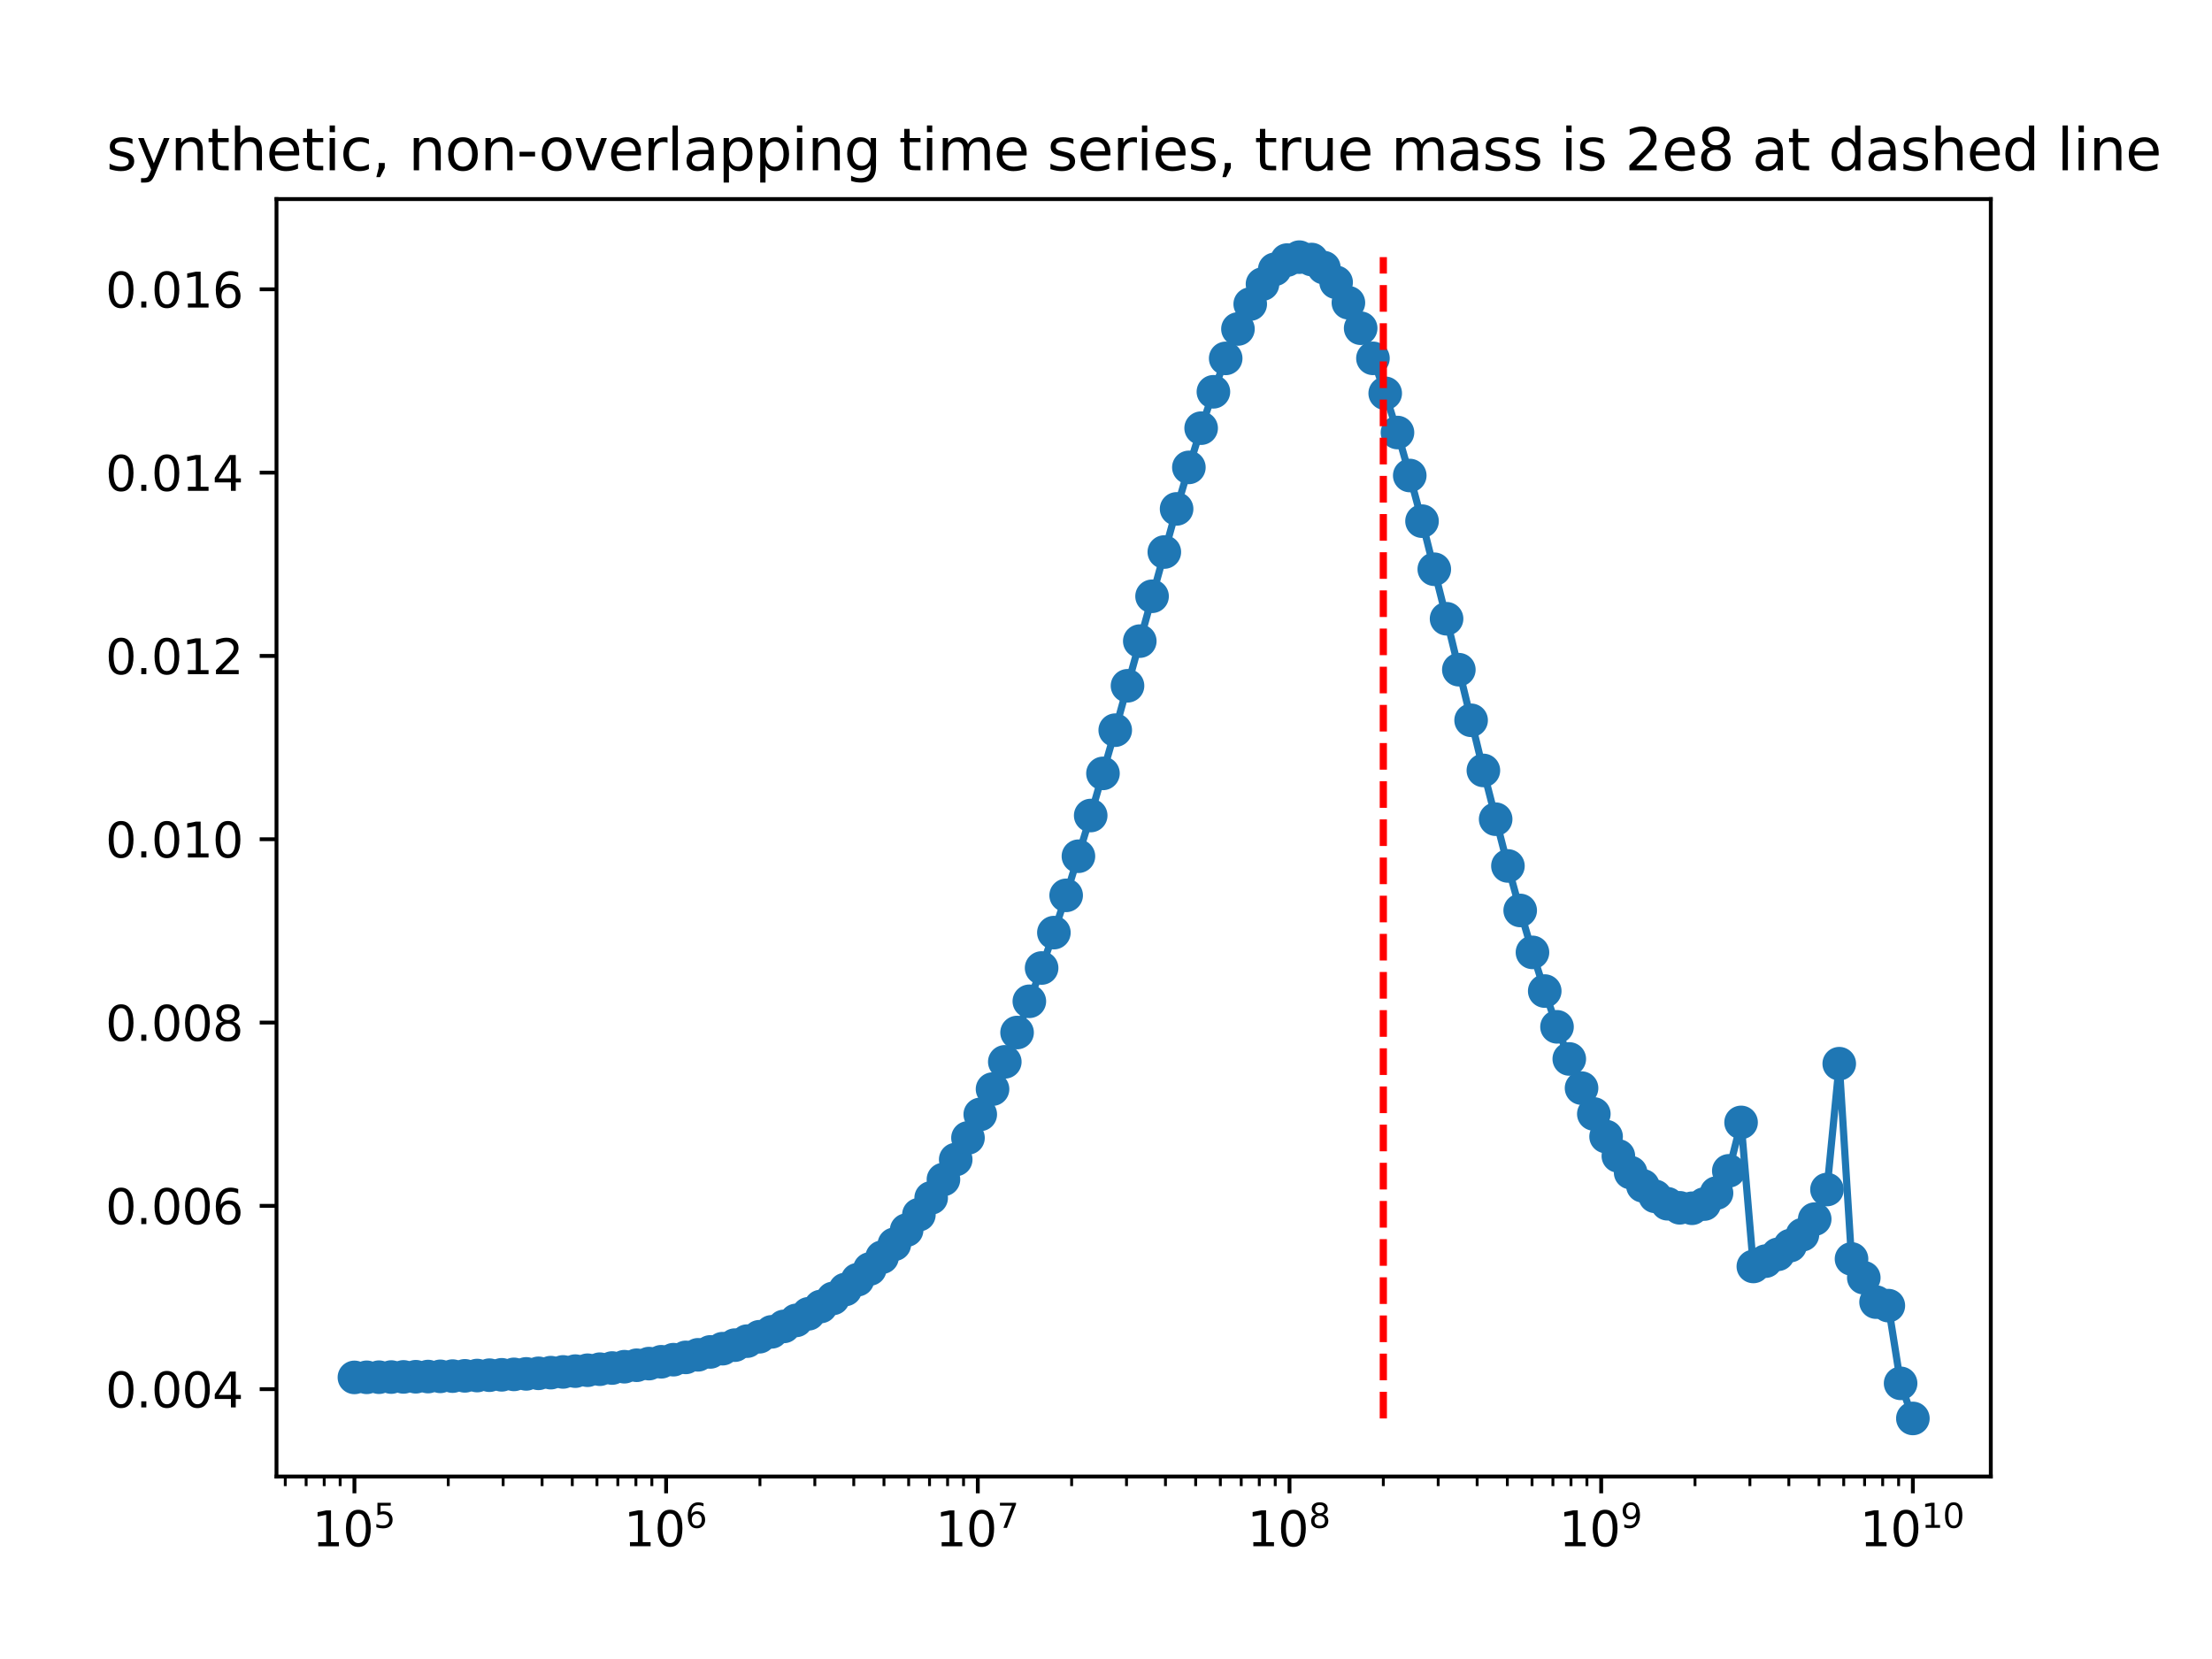 <?xml version="1.0" encoding="utf-8" standalone="no"?>
<!DOCTYPE svg PUBLIC "-//W3C//DTD SVG 1.1//EN"
  "http://www.w3.org/Graphics/SVG/1.1/DTD/svg11.dtd">
<svg xmlns:xlink="http://www.w3.org/1999/xlink" width="460.8pt" height="345.6pt" viewBox="0 0 460.8 345.6" xmlns="http://www.w3.org/2000/svg" version="1.1">
 <defs>
  <style type="text/css">*{stroke-linejoin: round; stroke-linecap: butt}</style>
 </defs>
 <g id="figure_1">
  <g id="patch_1">
   <path d="M 0 345.6 
L 460.8 345.6 
L 460.8 0 
L 0 0 
z
" style="fill: #ffffff"/>
  </g>
  <g id="axes_1">
   <g id="patch_2">
    <path d="M 57.6 307.584 
L 414.72 307.584 
L 414.72 41.472 
L 57.6 41.472 
z
" style="fill: #ffffff"/>
   </g>
   <g id="matplotlib.axis_1">
    <g id="xtick_1">
     <g id="line2d_1">
      <defs>
       <path id="m34101d89f7" d="M 0 0 
L 0 3.5 
" style="stroke: #000000; stroke-width: 0.8"/>
      </defs>
      <g>
       <use xlink:href="#m34101d89f7" x="73.833" y="307.584" style="stroke: #000000; stroke-width: 0.8"/>
      </g>
     </g>
     <g id="text_1">
      <!-- $\mathdefault{10^{5}}$ -->
      <g transform="translate(65.033 322.182)scale(0.1 -0.1)">
       <defs>
        <path id="DejaVuSans-31" d="M 794 531 
L 1825 531 
L 1825 4091 
L 703 3866 
L 703 4441 
L 1819 4666 
L 2450 4666 
L 2450 531 
L 3481 531 
L 3481 0 
L 794 0 
L 794 531 
z
" transform="scale(0.016)"/>
        <path id="DejaVuSans-30" d="M 2034 4250 
Q 1547 4250 1301 3770 
Q 1056 3291 1056 2328 
Q 1056 1369 1301 889 
Q 1547 409 2034 409 
Q 2525 409 2770 889 
Q 3016 1369 3016 2328 
Q 3016 3291 2770 3770 
Q 2525 4250 2034 4250 
z
M 2034 4750 
Q 2819 4750 3233 4129 
Q 3647 3509 3647 2328 
Q 3647 1150 3233 529 
Q 2819 -91 2034 -91 
Q 1250 -91 836 529 
Q 422 1150 422 2328 
Q 422 3509 836 4129 
Q 1250 4750 2034 4750 
z
" transform="scale(0.016)"/>
        <path id="DejaVuSans-35" d="M 691 4666 
L 3169 4666 
L 3169 4134 
L 1269 4134 
L 1269 2991 
Q 1406 3038 1543 3061 
Q 1681 3084 1819 3084 
Q 2600 3084 3056 2656 
Q 3513 2228 3513 1497 
Q 3513 744 3044 326 
Q 2575 -91 1722 -91 
Q 1428 -91 1123 -41 
Q 819 9 494 109 
L 494 744 
Q 775 591 1075 516 
Q 1375 441 1709 441 
Q 2250 441 2565 725 
Q 2881 1009 2881 1497 
Q 2881 1984 2565 2268 
Q 2250 2553 1709 2553 
Q 1456 2553 1204 2497 
Q 953 2441 691 2322 
L 691 4666 
z
" transform="scale(0.016)"/>
       </defs>
       <use xlink:href="#DejaVuSans-31" transform="translate(0 0.684)"/>
       <use xlink:href="#DejaVuSans-30" transform="translate(63.623 0.684)"/>
       <use xlink:href="#DejaVuSans-35" transform="translate(128.203 38.966)scale(0.7)"/>
      </g>
     </g>
    </g>
    <g id="xtick_2">
     <g id="line2d_2">
      <g>
       <use xlink:href="#m34101d89f7" x="138.764" y="307.584" style="stroke: #000000; stroke-width: 0.8"/>
      </g>
     </g>
     <g id="text_2">
      <!-- $\mathdefault{10^{6}}$ -->
      <g transform="translate(129.964 322.182)scale(0.1 -0.1)">
       <defs>
        <path id="DejaVuSans-36" d="M 2113 2584 
Q 1688 2584 1439 2293 
Q 1191 2003 1191 1497 
Q 1191 994 1439 701 
Q 1688 409 2113 409 
Q 2538 409 2786 701 
Q 3034 994 3034 1497 
Q 3034 2003 2786 2293 
Q 2538 2584 2113 2584 
z
M 3366 4563 
L 3366 3988 
Q 3128 4100 2886 4159 
Q 2644 4219 2406 4219 
Q 1781 4219 1451 3797 
Q 1122 3375 1075 2522 
Q 1259 2794 1537 2939 
Q 1816 3084 2150 3084 
Q 2853 3084 3261 2657 
Q 3669 2231 3669 1497 
Q 3669 778 3244 343 
Q 2819 -91 2113 -91 
Q 1303 -91 875 529 
Q 447 1150 447 2328 
Q 447 3434 972 4092 
Q 1497 4750 2381 4750 
Q 2619 4750 2861 4703 
Q 3103 4656 3366 4563 
z
" transform="scale(0.016)"/>
       </defs>
       <use xlink:href="#DejaVuSans-31" transform="translate(0 0.766)"/>
       <use xlink:href="#DejaVuSans-30" transform="translate(63.623 0.766)"/>
       <use xlink:href="#DejaVuSans-36" transform="translate(128.203 39.047)scale(0.7)"/>
      </g>
     </g>
    </g>
    <g id="xtick_3">
     <g id="line2d_3">
      <g>
       <use xlink:href="#m34101d89f7" x="203.695" y="307.584" style="stroke: #000000; stroke-width: 0.8"/>
      </g>
     </g>
     <g id="text_3">
      <!-- $\mathdefault{10^{7}}$ -->
      <g transform="translate(194.895 322.182)scale(0.1 -0.1)">
       <defs>
        <path id="DejaVuSans-37" d="M 525 4666 
L 3525 4666 
L 3525 4397 
L 1831 0 
L 1172 0 
L 2766 4134 
L 525 4134 
L 525 4666 
z
" transform="scale(0.016)"/>
       </defs>
       <use xlink:href="#DejaVuSans-31" transform="translate(0 0.684)"/>
       <use xlink:href="#DejaVuSans-30" transform="translate(63.623 0.684)"/>
       <use xlink:href="#DejaVuSans-37" transform="translate(128.203 38.966)scale(0.7)"/>
      </g>
     </g>
    </g>
    <g id="xtick_4">
     <g id="line2d_4">
      <g>
       <use xlink:href="#m34101d89f7" x="268.625" y="307.584" style="stroke: #000000; stroke-width: 0.8"/>
      </g>
     </g>
     <g id="text_4">
      <!-- $\mathdefault{10^{8}}$ -->
      <g transform="translate(259.825 322.182)scale(0.1 -0.1)">
       <defs>
        <path id="DejaVuSans-38" d="M 2034 2216 
Q 1584 2216 1326 1975 
Q 1069 1734 1069 1313 
Q 1069 891 1326 650 
Q 1584 409 2034 409 
Q 2484 409 2743 651 
Q 3003 894 3003 1313 
Q 3003 1734 2745 1975 
Q 2488 2216 2034 2216 
z
M 1403 2484 
Q 997 2584 770 2862 
Q 544 3141 544 3541 
Q 544 4100 942 4425 
Q 1341 4750 2034 4750 
Q 2731 4750 3128 4425 
Q 3525 4100 3525 3541 
Q 3525 3141 3298 2862 
Q 3072 2584 2669 2484 
Q 3125 2378 3379 2068 
Q 3634 1759 3634 1313 
Q 3634 634 3220 271 
Q 2806 -91 2034 -91 
Q 1263 -91 848 271 
Q 434 634 434 1313 
Q 434 1759 690 2068 
Q 947 2378 1403 2484 
z
M 1172 3481 
Q 1172 3119 1398 2916 
Q 1625 2713 2034 2713 
Q 2441 2713 2670 2916 
Q 2900 3119 2900 3481 
Q 2900 3844 2670 4047 
Q 2441 4250 2034 4250 
Q 1625 4250 1398 4047 
Q 1172 3844 1172 3481 
z
" transform="scale(0.016)"/>
       </defs>
       <use xlink:href="#DejaVuSans-31" transform="translate(0 0.766)"/>
       <use xlink:href="#DejaVuSans-30" transform="translate(63.623 0.766)"/>
       <use xlink:href="#DejaVuSans-38" transform="translate(128.203 39.047)scale(0.7)"/>
      </g>
     </g>
    </g>
    <g id="xtick_5">
     <g id="line2d_5">
      <g>
       <use xlink:href="#m34101d89f7" x="333.556" y="307.584" style="stroke: #000000; stroke-width: 0.8"/>
      </g>
     </g>
     <g id="text_5">
      <!-- $\mathdefault{10^{9}}$ -->
      <g transform="translate(324.756 322.182)scale(0.1 -0.1)">
       <defs>
        <path id="DejaVuSans-39" d="M 703 97 
L 703 672 
Q 941 559 1184 500 
Q 1428 441 1663 441 
Q 2288 441 2617 861 
Q 2947 1281 2994 2138 
Q 2813 1869 2534 1725 
Q 2256 1581 1919 1581 
Q 1219 1581 811 2004 
Q 403 2428 403 3163 
Q 403 3881 828 4315 
Q 1253 4750 1959 4750 
Q 2769 4750 3195 4129 
Q 3622 3509 3622 2328 
Q 3622 1225 3098 567 
Q 2575 -91 1691 -91 
Q 1453 -91 1209 -44 
Q 966 3 703 97 
z
M 1959 2075 
Q 2384 2075 2632 2365 
Q 2881 2656 2881 3163 
Q 2881 3666 2632 3958 
Q 2384 4250 1959 4250 
Q 1534 4250 1286 3958 
Q 1038 3666 1038 3163 
Q 1038 2656 1286 2365 
Q 1534 2075 1959 2075 
z
" transform="scale(0.016)"/>
       </defs>
       <use xlink:href="#DejaVuSans-31" transform="translate(0 0.766)"/>
       <use xlink:href="#DejaVuSans-30" transform="translate(63.623 0.766)"/>
       <use xlink:href="#DejaVuSans-39" transform="translate(128.203 39.047)scale(0.7)"/>
      </g>
     </g>
    </g>
    <g id="xtick_6">
     <g id="line2d_6">
      <g>
       <use xlink:href="#m34101d89f7" x="398.487" y="307.584" style="stroke: #000000; stroke-width: 0.8"/>
      </g>
     </g>
     <g id="text_6">
      <!-- $\mathdefault{10^{10}}$ -->
      <g transform="translate(387.437 322.182)scale(0.1 -0.1)">
       <use xlink:href="#DejaVuSans-31" transform="translate(0 0.766)"/>
       <use xlink:href="#DejaVuSans-30" transform="translate(63.623 0.766)"/>
       <use xlink:href="#DejaVuSans-31" transform="translate(128.203 39.047)scale(0.7)"/>
       <use xlink:href="#DejaVuSans-30" transform="translate(172.739 39.047)scale(0.7)"/>
      </g>
     </g>
    </g>
    <g id="xtick_7">
     <g id="line2d_7">
      <defs>
       <path id="m6c6c42b9b4" d="M 0 0 
L 0 2 
" style="stroke: #000000; stroke-width: 0.6"/>
      </defs>
      <g>
       <use xlink:href="#m6c6c42b9b4" x="59.428" y="307.584" style="stroke: #000000; stroke-width: 0.6"/>
      </g>
     </g>
    </g>
    <g id="xtick_8">
     <g id="line2d_8">
      <g>
       <use xlink:href="#m6c6c42b9b4" x="63.775" y="307.584" style="stroke: #000000; stroke-width: 0.6"/>
      </g>
     </g>
    </g>
    <g id="xtick_9">
     <g id="line2d_9">
      <g>
       <use xlink:href="#m6c6c42b9b4" x="67.54" y="307.584" style="stroke: #000000; stroke-width: 0.6"/>
      </g>
     </g>
    </g>
    <g id="xtick_10">
     <g id="line2d_10">
      <g>
       <use xlink:href="#m6c6c42b9b4" x="70.862" y="307.584" style="stroke: #000000; stroke-width: 0.6"/>
      </g>
     </g>
    </g>
    <g id="xtick_11">
     <g id="line2d_11">
      <g>
       <use xlink:href="#m6c6c42b9b4" x="93.379" y="307.584" style="stroke: #000000; stroke-width: 0.6"/>
      </g>
     </g>
    </g>
    <g id="xtick_12">
     <g id="line2d_12">
      <g>
       <use xlink:href="#m6c6c42b9b4" x="104.813" y="307.584" style="stroke: #000000; stroke-width: 0.6"/>
      </g>
     </g>
    </g>
    <g id="xtick_13">
     <g id="line2d_13">
      <g>
       <use xlink:href="#m6c6c42b9b4" x="112.925" y="307.584" style="stroke: #000000; stroke-width: 0.6"/>
      </g>
     </g>
    </g>
    <g id="xtick_14">
     <g id="line2d_14">
      <g>
       <use xlink:href="#m6c6c42b9b4" x="119.217" y="307.584" style="stroke: #000000; stroke-width: 0.6"/>
      </g>
     </g>
    </g>
    <g id="xtick_15">
     <g id="line2d_15">
      <g>
       <use xlink:href="#m6c6c42b9b4" x="124.359" y="307.584" style="stroke: #000000; stroke-width: 0.6"/>
      </g>
     </g>
    </g>
    <g id="xtick_16">
     <g id="line2d_16">
      <g>
       <use xlink:href="#m6c6c42b9b4" x="128.706" y="307.584" style="stroke: #000000; stroke-width: 0.6"/>
      </g>
     </g>
    </g>
    <g id="xtick_17">
     <g id="line2d_17">
      <g>
       <use xlink:href="#m6c6c42b9b4" x="132.471" y="307.584" style="stroke: #000000; stroke-width: 0.6"/>
      </g>
     </g>
    </g>
    <g id="xtick_18">
     <g id="line2d_18">
      <g>
       <use xlink:href="#m6c6c42b9b4" x="135.793" y="307.584" style="stroke: #000000; stroke-width: 0.6"/>
      </g>
     </g>
    </g>
    <g id="xtick_19">
     <g id="line2d_19">
      <g>
       <use xlink:href="#m6c6c42b9b4" x="158.31" y="307.584" style="stroke: #000000; stroke-width: 0.6"/>
      </g>
     </g>
    </g>
    <g id="xtick_20">
     <g id="line2d_20">
      <g>
       <use xlink:href="#m6c6c42b9b4" x="169.744" y="307.584" style="stroke: #000000; stroke-width: 0.6"/>
      </g>
     </g>
    </g>
    <g id="xtick_21">
     <g id="line2d_21">
      <g>
       <use xlink:href="#m6c6c42b9b4" x="177.856" y="307.584" style="stroke: #000000; stroke-width: 0.6"/>
      </g>
     </g>
    </g>
    <g id="xtick_22">
     <g id="line2d_22">
      <g>
       <use xlink:href="#m6c6c42b9b4" x="184.148" y="307.584" style="stroke: #000000; stroke-width: 0.6"/>
      </g>
     </g>
    </g>
    <g id="xtick_23">
     <g id="line2d_23">
      <g>
       <use xlink:href="#m6c6c42b9b4" x="189.29" y="307.584" style="stroke: #000000; stroke-width: 0.6"/>
      </g>
     </g>
    </g>
    <g id="xtick_24">
     <g id="line2d_24">
      <g>
       <use xlink:href="#m6c6c42b9b4" x="193.637" y="307.584" style="stroke: #000000; stroke-width: 0.6"/>
      </g>
     </g>
    </g>
    <g id="xtick_25">
     <g id="line2d_25">
      <g>
       <use xlink:href="#m6c6c42b9b4" x="197.402" y="307.584" style="stroke: #000000; stroke-width: 0.6"/>
      </g>
     </g>
    </g>
    <g id="xtick_26">
     <g id="line2d_26">
      <g>
       <use xlink:href="#m6c6c42b9b4" x="200.723" y="307.584" style="stroke: #000000; stroke-width: 0.6"/>
      </g>
     </g>
    </g>
    <g id="xtick_27">
     <g id="line2d_27">
      <g>
       <use xlink:href="#m6c6c42b9b4" x="223.241" y="307.584" style="stroke: #000000; stroke-width: 0.6"/>
      </g>
     </g>
    </g>
    <g id="xtick_28">
     <g id="line2d_28">
      <g>
       <use xlink:href="#m6c6c42b9b4" x="234.674" y="307.584" style="stroke: #000000; stroke-width: 0.6"/>
      </g>
     </g>
    </g>
    <g id="xtick_29">
     <g id="line2d_29">
      <g>
       <use xlink:href="#m6c6c42b9b4" x="242.787" y="307.584" style="stroke: #000000; stroke-width: 0.6"/>
      </g>
     </g>
    </g>
    <g id="xtick_30">
     <g id="line2d_30">
      <g>
       <use xlink:href="#m6c6c42b9b4" x="249.079" y="307.584" style="stroke: #000000; stroke-width: 0.6"/>
      </g>
     </g>
    </g>
    <g id="xtick_31">
     <g id="line2d_31">
      <g>
       <use xlink:href="#m6c6c42b9b4" x="254.221" y="307.584" style="stroke: #000000; stroke-width: 0.6"/>
      </g>
     </g>
    </g>
    <g id="xtick_32">
     <g id="line2d_32">
      <g>
       <use xlink:href="#m6c6c42b9b4" x="258.568" y="307.584" style="stroke: #000000; stroke-width: 0.6"/>
      </g>
     </g>
    </g>
    <g id="xtick_33">
     <g id="line2d_33">
      <g>
       <use xlink:href="#m6c6c42b9b4" x="262.333" y="307.584" style="stroke: #000000; stroke-width: 0.6"/>
      </g>
     </g>
    </g>
    <g id="xtick_34">
     <g id="line2d_34">
      <g>
       <use xlink:href="#m6c6c42b9b4" x="265.654" y="307.584" style="stroke: #000000; stroke-width: 0.6"/>
      </g>
     </g>
    </g>
    <g id="xtick_35">
     <g id="line2d_35">
      <g>
       <use xlink:href="#m6c6c42b9b4" x="288.172" y="307.584" style="stroke: #000000; stroke-width: 0.6"/>
      </g>
     </g>
    </g>
    <g id="xtick_36">
     <g id="line2d_36">
      <g>
       <use xlink:href="#m6c6c42b9b4" x="299.605" y="307.584" style="stroke: #000000; stroke-width: 0.6"/>
      </g>
     </g>
    </g>
    <g id="xtick_37">
     <g id="line2d_37">
      <g>
       <use xlink:href="#m6c6c42b9b4" x="307.718" y="307.584" style="stroke: #000000; stroke-width: 0.6"/>
      </g>
     </g>
    </g>
    <g id="xtick_38">
     <g id="line2d_38">
      <g>
       <use xlink:href="#m6c6c42b9b4" x="314.01" y="307.584" style="stroke: #000000; stroke-width: 0.6"/>
      </g>
     </g>
    </g>
    <g id="xtick_39">
     <g id="line2d_39">
      <g>
       <use xlink:href="#m6c6c42b9b4" x="319.152" y="307.584" style="stroke: #000000; stroke-width: 0.6"/>
      </g>
     </g>
    </g>
    <g id="xtick_40">
     <g id="line2d_40">
      <g>
       <use xlink:href="#m6c6c42b9b4" x="323.498" y="307.584" style="stroke: #000000; stroke-width: 0.6"/>
      </g>
     </g>
    </g>
    <g id="xtick_41">
     <g id="line2d_41">
      <g>
       <use xlink:href="#m6c6c42b9b4" x="327.264" y="307.584" style="stroke: #000000; stroke-width: 0.6"/>
      </g>
     </g>
    </g>
    <g id="xtick_42">
     <g id="line2d_42">
      <g>
       <use xlink:href="#m6c6c42b9b4" x="330.585" y="307.584" style="stroke: #000000; stroke-width: 0.6"/>
      </g>
     </g>
    </g>
    <g id="xtick_43">
     <g id="line2d_43">
      <g>
       <use xlink:href="#m6c6c42b9b4" x="353.103" y="307.584" style="stroke: #000000; stroke-width: 0.6"/>
      </g>
     </g>
    </g>
    <g id="xtick_44">
     <g id="line2d_44">
      <g>
       <use xlink:href="#m6c6c42b9b4" x="364.536" y="307.584" style="stroke: #000000; stroke-width: 0.6"/>
      </g>
     </g>
    </g>
    <g id="xtick_45">
     <g id="line2d_45">
      <g>
       <use xlink:href="#m6c6c42b9b4" x="372.649" y="307.584" style="stroke: #000000; stroke-width: 0.6"/>
      </g>
     </g>
    </g>
    <g id="xtick_46">
     <g id="line2d_46">
      <g>
       <use xlink:href="#m6c6c42b9b4" x="378.941" y="307.584" style="stroke: #000000; stroke-width: 0.6"/>
      </g>
     </g>
    </g>
    <g id="xtick_47">
     <g id="line2d_47">
      <g>
       <use xlink:href="#m6c6c42b9b4" x="384.082" y="307.584" style="stroke: #000000; stroke-width: 0.6"/>
      </g>
     </g>
    </g>
    <g id="xtick_48">
     <g id="line2d_48">
      <g>
       <use xlink:href="#m6c6c42b9b4" x="388.429" y="307.584" style="stroke: #000000; stroke-width: 0.6"/>
      </g>
     </g>
    </g>
    <g id="xtick_49">
     <g id="line2d_49">
      <g>
       <use xlink:href="#m6c6c42b9b4" x="392.195" y="307.584" style="stroke: #000000; stroke-width: 0.6"/>
      </g>
     </g>
    </g>
    <g id="xtick_50">
     <g id="line2d_50">
      <g>
       <use xlink:href="#m6c6c42b9b4" x="395.516" y="307.584" style="stroke: #000000; stroke-width: 0.6"/>
      </g>
     </g>
    </g>
   </g>
   <g id="matplotlib.axis_2">
    <g id="ytick_1">
     <g id="line2d_51">
      <defs>
       <path id="m3d192a3e6a" d="M 0 0 
L -3.5 0 
" style="stroke: #000000; stroke-width: 0.8"/>
      </defs>
      <g>
       <use xlink:href="#m3d192a3e6a" x="57.6" y="289.391" style="stroke: #000000; stroke-width: 0.8"/>
      </g>
     </g>
     <g id="text_7">
      <!-- 0.004 -->
      <g transform="translate(21.972 293.19)scale(0.1 -0.1)">
       <defs>
        <path id="DejaVuSans-2e" d="M 684 794 
L 1344 794 
L 1344 0 
L 684 0 
L 684 794 
z
" transform="scale(0.016)"/>
        <path id="DejaVuSans-34" d="M 2419 4116 
L 825 1625 
L 2419 1625 
L 2419 4116 
z
M 2253 4666 
L 3047 4666 
L 3047 1625 
L 3713 1625 
L 3713 1100 
L 3047 1100 
L 3047 0 
L 2419 0 
L 2419 1100 
L 313 1100 
L 313 1709 
L 2253 4666 
z
" transform="scale(0.016)"/>
       </defs>
       <use xlink:href="#DejaVuSans-30"/>
       <use xlink:href="#DejaVuSans-2e" x="63.623"/>
       <use xlink:href="#DejaVuSans-30" x="95.41"/>
       <use xlink:href="#DejaVuSans-30" x="159.033"/>
       <use xlink:href="#DejaVuSans-34" x="222.656"/>
      </g>
     </g>
    </g>
    <g id="ytick_2">
     <g id="line2d_52">
      <g>
       <use xlink:href="#m3d192a3e6a" x="57.6" y="251.203" style="stroke: #000000; stroke-width: 0.8"/>
      </g>
     </g>
     <g id="text_8">
      <!-- 0.006 -->
      <g transform="translate(21.972 255.003)scale(0.1 -0.1)">
       <use xlink:href="#DejaVuSans-30"/>
       <use xlink:href="#DejaVuSans-2e" x="63.623"/>
       <use xlink:href="#DejaVuSans-30" x="95.41"/>
       <use xlink:href="#DejaVuSans-30" x="159.033"/>
       <use xlink:href="#DejaVuSans-36" x="222.656"/>
      </g>
     </g>
    </g>
    <g id="ytick_3">
     <g id="line2d_53">
      <g>
       <use xlink:href="#m3d192a3e6a" x="57.6" y="213.016" style="stroke: #000000; stroke-width: 0.8"/>
      </g>
     </g>
     <g id="text_9">
      <!-- 0.008 -->
      <g transform="translate(21.972 216.815)scale(0.1 -0.1)">
       <use xlink:href="#DejaVuSans-30"/>
       <use xlink:href="#DejaVuSans-2e" x="63.623"/>
       <use xlink:href="#DejaVuSans-30" x="95.41"/>
       <use xlink:href="#DejaVuSans-30" x="159.033"/>
       <use xlink:href="#DejaVuSans-38" x="222.656"/>
      </g>
     </g>
    </g>
    <g id="ytick_4">
     <g id="line2d_54">
      <g>
       <use xlink:href="#m3d192a3e6a" x="57.6" y="174.829" style="stroke: #000000; stroke-width: 0.8"/>
      </g>
     </g>
     <g id="text_10">
      <!-- 0.010 -->
      <g transform="translate(21.972 178.628)scale(0.1 -0.1)">
       <use xlink:href="#DejaVuSans-30"/>
       <use xlink:href="#DejaVuSans-2e" x="63.623"/>
       <use xlink:href="#DejaVuSans-30" x="95.41"/>
       <use xlink:href="#DejaVuSans-31" x="159.033"/>
       <use xlink:href="#DejaVuSans-30" x="222.656"/>
      </g>
     </g>
    </g>
    <g id="ytick_5">
     <g id="line2d_55">
      <g>
       <use xlink:href="#m3d192a3e6a" x="57.6" y="136.642" style="stroke: #000000; stroke-width: 0.8"/>
      </g>
     </g>
     <g id="text_11">
      <!-- 0.012 -->
      <g transform="translate(21.972 140.441)scale(0.1 -0.1)">
       <defs>
        <path id="DejaVuSans-32" d="M 1228 531 
L 3431 531 
L 3431 0 
L 469 0 
L 469 531 
Q 828 903 1448 1529 
Q 2069 2156 2228 2338 
Q 2531 2678 2651 2914 
Q 2772 3150 2772 3378 
Q 2772 3750 2511 3984 
Q 2250 4219 1831 4219 
Q 1534 4219 1204 4116 
Q 875 4013 500 3803 
L 500 4441 
Q 881 4594 1212 4672 
Q 1544 4750 1819 4750 
Q 2544 4750 2975 4387 
Q 3406 4025 3406 3419 
Q 3406 3131 3298 2873 
Q 3191 2616 2906 2266 
Q 2828 2175 2409 1742 
Q 1991 1309 1228 531 
z
" transform="scale(0.016)"/>
       </defs>
       <use xlink:href="#DejaVuSans-30"/>
       <use xlink:href="#DejaVuSans-2e" x="63.623"/>
       <use xlink:href="#DejaVuSans-30" x="95.41"/>
       <use xlink:href="#DejaVuSans-31" x="159.033"/>
       <use xlink:href="#DejaVuSans-32" x="222.656"/>
      </g>
     </g>
    </g>
    <g id="ytick_6">
     <g id="line2d_56">
      <g>
       <use xlink:href="#m3d192a3e6a" x="57.6" y="98.454" style="stroke: #000000; stroke-width: 0.8"/>
      </g>
     </g>
     <g id="text_12">
      <!-- 0.014 -->
      <g transform="translate(21.972 102.254)scale(0.1 -0.1)">
       <use xlink:href="#DejaVuSans-30"/>
       <use xlink:href="#DejaVuSans-2e" x="63.623"/>
       <use xlink:href="#DejaVuSans-30" x="95.41"/>
       <use xlink:href="#DejaVuSans-31" x="159.033"/>
       <use xlink:href="#DejaVuSans-34" x="222.656"/>
      </g>
     </g>
    </g>
    <g id="ytick_7">
     <g id="line2d_57">
      <g>
       <use xlink:href="#m3d192a3e6a" x="57.6" y="60.267" style="stroke: #000000; stroke-width: 0.8"/>
      </g>
     </g>
     <g id="text_13">
      <!-- 0.016 -->
      <g transform="translate(21.972 64.066)scale(0.1 -0.1)">
       <use xlink:href="#DejaVuSans-30"/>
       <use xlink:href="#DejaVuSans-2e" x="63.623"/>
       <use xlink:href="#DejaVuSans-30" x="95.41"/>
       <use xlink:href="#DejaVuSans-31" x="159.033"/>
       <use xlink:href="#DejaVuSans-36" x="222.656"/>
      </g>
     </g>
    </g>
   </g>
   <g id="line2d_58">
    <path d="M 73.833 286.937 
L 91.727 286.718 
L 104.509 286.399 
L 114.734 285.949 
L 122.403 285.445 
L 130.072 284.712 
L 135.185 284.064 
L 140.297 283.247 
L 145.41 282.233 
L 150.523 280.957 
L 155.635 279.384 
L 160.748 277.448 
L 165.861 275.062 
L 168.417 273.689 
L 170.973 272.166 
L 173.53 270.482 
L 176.086 268.625 
L 178.642 266.592 
L 181.199 264.355 
L 183.755 261.896 
L 186.311 259.206 
L 188.868 256.252 
L 191.424 253.042 
L 193.98 249.539 
L 196.537 245.707 
L 199.093 241.552 
L 201.649 237.044 
L 204.206 232.148 
L 206.762 226.884 
L 209.318 221.203 
L 211.875 215.096 
L 214.431 208.588 
L 216.987 201.652 
L 219.544 194.281 
L 222.1 186.519 
L 227.213 169.888 
L 232.325 152.108 
L 245.107 106.014 
L 247.664 97.368 
L 250.22 89.194 
L 252.776 81.619 
L 255.333 74.658 
L 257.889 68.535 
L 260.445 63.345 
L 263.002 59.181 
L 265.558 56.101 
L 268.114 54.181 
L 270.671 53.568 
L 273.227 54.065 
L 275.783 55.755 
L 278.34 58.811 
L 280.896 63.064 
L 283.452 68.377 
L 286.009 74.649 
L 288.565 81.933 
L 291.121 90.104 
L 293.678 99.058 
L 296.234 108.568 
L 301.347 128.9 
L 309.016 160.496 
L 314.128 180.396 
L 316.685 189.664 
L 319.241 198.399 
L 321.797 206.456 
L 324.354 213.909 
L 326.91 220.6 
L 329.466 226.675 
L 332.023 232.057 
L 334.579 236.772 
L 337.135 240.808 
L 339.692 244.274 
L 342.248 247.033 
L 344.804 249.224 
L 347.361 250.764 
L 349.917 251.608 
L 352.473 251.705 
L 355.03 250.827 
L 357.586 248.531 
L 360.142 243.908 
L 362.699 233.82 
L 365.255 263.826 
L 367.811 262.718 
L 370.368 261.3 
L 372.924 259.483 
L 375.48 257.209 
L 378.037 253.964 
L 380.593 247.8 
L 383.149 221.587 
L 385.706 262.259 
L 388.262 266.173 
L 390.818 271.256 
L 393.375 271.988 
L 395.931 288.175 
L 398.487 295.488 
L 398.487 295.488 
" clip-path="url(#p6605d9818f)" style="fill: none; stroke: #1f77b4; stroke-width: 1.5; stroke-linecap: square"/>
    <defs>
     <path id="mbfb29c3b5c" d="M 0 3 
C 0.796 3 1.559 2.684 2.121 2.121 
C 2.684 1.559 3 0.796 3 0 
C 3 -0.796 2.684 -1.559 2.121 -2.121 
C 1.559 -2.684 0.796 -3 0 -3 
C -0.796 -3 -1.559 -2.684 -2.121 -2.121 
C -2.684 -1.559 -3 -0.796 -3 0 
C -3 0.796 -2.684 1.559 -2.121 2.121 
C -1.559 2.684 -0.796 3 0 3 
z
" style="stroke: #1f77b4"/>
    </defs>
    <g clip-path="url(#p6605d9818f)">
     <use xlink:href="#mbfb29c3b5c" x="73.833" y="286.937" style="fill: #1f77b4; stroke: #1f77b4"/>
     <use xlink:href="#mbfb29c3b5c" x="76.389" y="286.918" style="fill: #1f77b4; stroke: #1f77b4"/>
     <use xlink:href="#mbfb29c3b5c" x="78.945" y="286.895" style="fill: #1f77b4; stroke: #1f77b4"/>
     <use xlink:href="#mbfb29c3b5c" x="81.502" y="286.865" style="fill: #1f77b4; stroke: #1f77b4"/>
     <use xlink:href="#mbfb29c3b5c" x="84.058" y="286.835" style="fill: #1f77b4; stroke: #1f77b4"/>
     <use xlink:href="#mbfb29c3b5c" x="86.614" y="286.801" style="fill: #1f77b4; stroke: #1f77b4"/>
     <use xlink:href="#mbfb29c3b5c" x="89.171" y="286.762" style="fill: #1f77b4; stroke: #1f77b4"/>
     <use xlink:href="#mbfb29c3b5c" x="91.727" y="286.718" style="fill: #1f77b4; stroke: #1f77b4"/>
     <use xlink:href="#mbfb29c3b5c" x="94.283" y="286.67" style="fill: #1f77b4; stroke: #1f77b4"/>
     <use xlink:href="#mbfb29c3b5c" x="96.84" y="286.614" style="fill: #1f77b4; stroke: #1f77b4"/>
     <use xlink:href="#mbfb29c3b5c" x="99.396" y="286.551" style="fill: #1f77b4; stroke: #1f77b4"/>
     <use xlink:href="#mbfb29c3b5c" x="101.952" y="286.479" style="fill: #1f77b4; stroke: #1f77b4"/>
     <use xlink:href="#mbfb29c3b5c" x="104.509" y="286.399" style="fill: #1f77b4; stroke: #1f77b4"/>
     <use xlink:href="#mbfb29c3b5c" x="107.065" y="286.31" style="fill: #1f77b4; stroke: #1f77b4"/>
     <use xlink:href="#mbfb29c3b5c" x="109.621" y="286.207" style="fill: #1f77b4; stroke: #1f77b4"/>
     <use xlink:href="#mbfb29c3b5c" x="112.178" y="286.089" style="fill: #1f77b4; stroke: #1f77b4"/>
     <use xlink:href="#mbfb29c3b5c" x="114.734" y="285.949" style="fill: #1f77b4; stroke: #1f77b4"/>
     <use xlink:href="#mbfb29c3b5c" x="117.29" y="285.799" style="fill: #1f77b4; stroke: #1f77b4"/>
     <use xlink:href="#mbfb29c3b5c" x="119.847" y="285.632" style="fill: #1f77b4; stroke: #1f77b4"/>
     <use xlink:href="#mbfb29c3b5c" x="122.403" y="285.445" style="fill: #1f77b4; stroke: #1f77b4"/>
     <use xlink:href="#mbfb29c3b5c" x="124.959" y="285.23" style="fill: #1f77b4; stroke: #1f77b4"/>
     <use xlink:href="#mbfb29c3b5c" x="127.516" y="284.986" style="fill: #1f77b4; stroke: #1f77b4"/>
     <use xlink:href="#mbfb29c3b5c" x="130.072" y="284.712" style="fill: #1f77b4; stroke: #1f77b4"/>
     <use xlink:href="#mbfb29c3b5c" x="132.628" y="284.407" style="fill: #1f77b4; stroke: #1f77b4"/>
     <use xlink:href="#mbfb29c3b5c" x="135.185" y="284.064" style="fill: #1f77b4; stroke: #1f77b4"/>
     <use xlink:href="#mbfb29c3b5c" x="137.741" y="283.683" style="fill: #1f77b4; stroke: #1f77b4"/>
     <use xlink:href="#mbfb29c3b5c" x="140.297" y="283.247" style="fill: #1f77b4; stroke: #1f77b4"/>
     <use xlink:href="#mbfb29c3b5c" x="142.854" y="282.77" style="fill: #1f77b4; stroke: #1f77b4"/>
     <use xlink:href="#mbfb29c3b5c" x="145.41" y="282.233" style="fill: #1f77b4; stroke: #1f77b4"/>
     <use xlink:href="#mbfb29c3b5c" x="147.966" y="281.63" style="fill: #1f77b4; stroke: #1f77b4"/>
     <use xlink:href="#mbfb29c3b5c" x="150.523" y="280.957" style="fill: #1f77b4; stroke: #1f77b4"/>
     <use xlink:href="#mbfb29c3b5c" x="153.079" y="280.218" style="fill: #1f77b4; stroke: #1f77b4"/>
     <use xlink:href="#mbfb29c3b5c" x="155.635" y="279.384" style="fill: #1f77b4; stroke: #1f77b4"/>
     <use xlink:href="#mbfb29c3b5c" x="158.192" y="278.47" style="fill: #1f77b4; stroke: #1f77b4"/>
     <use xlink:href="#mbfb29c3b5c" x="160.748" y="277.448" style="fill: #1f77b4; stroke: #1f77b4"/>
     <use xlink:href="#mbfb29c3b5c" x="163.304" y="276.315" style="fill: #1f77b4; stroke: #1f77b4"/>
     <use xlink:href="#mbfb29c3b5c" x="165.861" y="275.062" style="fill: #1f77b4; stroke: #1f77b4"/>
     <use xlink:href="#mbfb29c3b5c" x="168.417" y="273.689" style="fill: #1f77b4; stroke: #1f77b4"/>
     <use xlink:href="#mbfb29c3b5c" x="170.973" y="272.166" style="fill: #1f77b4; stroke: #1f77b4"/>
     <use xlink:href="#mbfb29c3b5c" x="173.53" y="270.482" style="fill: #1f77b4; stroke: #1f77b4"/>
     <use xlink:href="#mbfb29c3b5c" x="176.086" y="268.625" style="fill: #1f77b4; stroke: #1f77b4"/>
     <use xlink:href="#mbfb29c3b5c" x="178.642" y="266.592" style="fill: #1f77b4; stroke: #1f77b4"/>
     <use xlink:href="#mbfb29c3b5c" x="181.199" y="264.355" style="fill: #1f77b4; stroke: #1f77b4"/>
     <use xlink:href="#mbfb29c3b5c" x="183.755" y="261.896" style="fill: #1f77b4; stroke: #1f77b4"/>
     <use xlink:href="#mbfb29c3b5c" x="186.311" y="259.206" style="fill: #1f77b4; stroke: #1f77b4"/>
     <use xlink:href="#mbfb29c3b5c" x="188.868" y="256.252" style="fill: #1f77b4; stroke: #1f77b4"/>
     <use xlink:href="#mbfb29c3b5c" x="191.424" y="253.042" style="fill: #1f77b4; stroke: #1f77b4"/>
     <use xlink:href="#mbfb29c3b5c" x="193.98" y="249.539" style="fill: #1f77b4; stroke: #1f77b4"/>
     <use xlink:href="#mbfb29c3b5c" x="196.537" y="245.707" style="fill: #1f77b4; stroke: #1f77b4"/>
     <use xlink:href="#mbfb29c3b5c" x="199.093" y="241.552" style="fill: #1f77b4; stroke: #1f77b4"/>
     <use xlink:href="#mbfb29c3b5c" x="201.649" y="237.044" style="fill: #1f77b4; stroke: #1f77b4"/>
     <use xlink:href="#mbfb29c3b5c" x="204.206" y="232.148" style="fill: #1f77b4; stroke: #1f77b4"/>
     <use xlink:href="#mbfb29c3b5c" x="206.762" y="226.884" style="fill: #1f77b4; stroke: #1f77b4"/>
     <use xlink:href="#mbfb29c3b5c" x="209.318" y="221.203" style="fill: #1f77b4; stroke: #1f77b4"/>
     <use xlink:href="#mbfb29c3b5c" x="211.875" y="215.096" style="fill: #1f77b4; stroke: #1f77b4"/>
     <use xlink:href="#mbfb29c3b5c" x="214.431" y="208.588" style="fill: #1f77b4; stroke: #1f77b4"/>
     <use xlink:href="#mbfb29c3b5c" x="216.987" y="201.652" style="fill: #1f77b4; stroke: #1f77b4"/>
     <use xlink:href="#mbfb29c3b5c" x="219.544" y="194.281" style="fill: #1f77b4; stroke: #1f77b4"/>
     <use xlink:href="#mbfb29c3b5c" x="222.1" y="186.519" style="fill: #1f77b4; stroke: #1f77b4"/>
     <use xlink:href="#mbfb29c3b5c" x="224.656" y="178.371" style="fill: #1f77b4; stroke: #1f77b4"/>
     <use xlink:href="#mbfb29c3b5c" x="227.213" y="169.888" style="fill: #1f77b4; stroke: #1f77b4"/>
     <use xlink:href="#mbfb29c3b5c" x="229.769" y="161.111" style="fill: #1f77b4; stroke: #1f77b4"/>
     <use xlink:href="#mbfb29c3b5c" x="232.325" y="152.108" style="fill: #1f77b4; stroke: #1f77b4"/>
     <use xlink:href="#mbfb29c3b5c" x="234.882" y="142.862" style="fill: #1f77b4; stroke: #1f77b4"/>
     <use xlink:href="#mbfb29c3b5c" x="237.438" y="133.558" style="fill: #1f77b4; stroke: #1f77b4"/>
     <use xlink:href="#mbfb29c3b5c" x="239.995" y="124.218" style="fill: #1f77b4; stroke: #1f77b4"/>
     <use xlink:href="#mbfb29c3b5c" x="242.551" y="114.997" style="fill: #1f77b4; stroke: #1f77b4"/>
     <use xlink:href="#mbfb29c3b5c" x="245.107" y="106.014" style="fill: #1f77b4; stroke: #1f77b4"/>
     <use xlink:href="#mbfb29c3b5c" x="247.664" y="97.368" style="fill: #1f77b4; stroke: #1f77b4"/>
     <use xlink:href="#mbfb29c3b5c" x="250.22" y="89.194" style="fill: #1f77b4; stroke: #1f77b4"/>
     <use xlink:href="#mbfb29c3b5c" x="252.776" y="81.619" style="fill: #1f77b4; stroke: #1f77b4"/>
     <use xlink:href="#mbfb29c3b5c" x="255.333" y="74.658" style="fill: #1f77b4; stroke: #1f77b4"/>
     <use xlink:href="#mbfb29c3b5c" x="257.889" y="68.535" style="fill: #1f77b4; stroke: #1f77b4"/>
     <use xlink:href="#mbfb29c3b5c" x="260.445" y="63.345" style="fill: #1f77b4; stroke: #1f77b4"/>
     <use xlink:href="#mbfb29c3b5c" x="263.002" y="59.181" style="fill: #1f77b4; stroke: #1f77b4"/>
     <use xlink:href="#mbfb29c3b5c" x="265.558" y="56.101" style="fill: #1f77b4; stroke: #1f77b4"/>
     <use xlink:href="#mbfb29c3b5c" x="268.114" y="54.181" style="fill: #1f77b4; stroke: #1f77b4"/>
     <use xlink:href="#mbfb29c3b5c" x="270.671" y="53.568" style="fill: #1f77b4; stroke: #1f77b4"/>
     <use xlink:href="#mbfb29c3b5c" x="273.227" y="54.065" style="fill: #1f77b4; stroke: #1f77b4"/>
     <use xlink:href="#mbfb29c3b5c" x="275.783" y="55.755" style="fill: #1f77b4; stroke: #1f77b4"/>
     <use xlink:href="#mbfb29c3b5c" x="278.34" y="58.811" style="fill: #1f77b4; stroke: #1f77b4"/>
     <use xlink:href="#mbfb29c3b5c" x="280.896" y="63.064" style="fill: #1f77b4; stroke: #1f77b4"/>
     <use xlink:href="#mbfb29c3b5c" x="283.452" y="68.377" style="fill: #1f77b4; stroke: #1f77b4"/>
     <use xlink:href="#mbfb29c3b5c" x="286.009" y="74.649" style="fill: #1f77b4; stroke: #1f77b4"/>
     <use xlink:href="#mbfb29c3b5c" x="288.565" y="81.933" style="fill: #1f77b4; stroke: #1f77b4"/>
     <use xlink:href="#mbfb29c3b5c" x="291.121" y="90.104" style="fill: #1f77b4; stroke: #1f77b4"/>
     <use xlink:href="#mbfb29c3b5c" x="293.678" y="99.058" style="fill: #1f77b4; stroke: #1f77b4"/>
     <use xlink:href="#mbfb29c3b5c" x="296.234" y="108.568" style="fill: #1f77b4; stroke: #1f77b4"/>
     <use xlink:href="#mbfb29c3b5c" x="298.79" y="118.584" style="fill: #1f77b4; stroke: #1f77b4"/>
     <use xlink:href="#mbfb29c3b5c" x="301.347" y="128.9" style="fill: #1f77b4; stroke: #1f77b4"/>
     <use xlink:href="#mbfb29c3b5c" x="303.903" y="139.51" style="fill: #1f77b4; stroke: #1f77b4"/>
     <use xlink:href="#mbfb29c3b5c" x="306.459" y="150.051" style="fill: #1f77b4; stroke: #1f77b4"/>
     <use xlink:href="#mbfb29c3b5c" x="309.016" y="160.496" style="fill: #1f77b4; stroke: #1f77b4"/>
     <use xlink:href="#mbfb29c3b5c" x="311.572" y="170.655" style="fill: #1f77b4; stroke: #1f77b4"/>
     <use xlink:href="#mbfb29c3b5c" x="314.128" y="180.396" style="fill: #1f77b4; stroke: #1f77b4"/>
     <use xlink:href="#mbfb29c3b5c" x="316.685" y="189.664" style="fill: #1f77b4; stroke: #1f77b4"/>
     <use xlink:href="#mbfb29c3b5c" x="319.241" y="198.399" style="fill: #1f77b4; stroke: #1f77b4"/>
     <use xlink:href="#mbfb29c3b5c" x="321.797" y="206.456" style="fill: #1f77b4; stroke: #1f77b4"/>
     <use xlink:href="#mbfb29c3b5c" x="324.354" y="213.909" style="fill: #1f77b4; stroke: #1f77b4"/>
     <use xlink:href="#mbfb29c3b5c" x="326.91" y="220.6" style="fill: #1f77b4; stroke: #1f77b4"/>
     <use xlink:href="#mbfb29c3b5c" x="329.466" y="226.675" style="fill: #1f77b4; stroke: #1f77b4"/>
     <use xlink:href="#mbfb29c3b5c" x="332.023" y="232.057" style="fill: #1f77b4; stroke: #1f77b4"/>
     <use xlink:href="#mbfb29c3b5c" x="334.579" y="236.772" style="fill: #1f77b4; stroke: #1f77b4"/>
     <use xlink:href="#mbfb29c3b5c" x="337.135" y="240.808" style="fill: #1f77b4; stroke: #1f77b4"/>
     <use xlink:href="#mbfb29c3b5c" x="339.692" y="244.274" style="fill: #1f77b4; stroke: #1f77b4"/>
     <use xlink:href="#mbfb29c3b5c" x="342.248" y="247.033" style="fill: #1f77b4; stroke: #1f77b4"/>
     <use xlink:href="#mbfb29c3b5c" x="344.804" y="249.224" style="fill: #1f77b4; stroke: #1f77b4"/>
     <use xlink:href="#mbfb29c3b5c" x="347.361" y="250.764" style="fill: #1f77b4; stroke: #1f77b4"/>
     <use xlink:href="#mbfb29c3b5c" x="349.917" y="251.608" style="fill: #1f77b4; stroke: #1f77b4"/>
     <use xlink:href="#mbfb29c3b5c" x="352.473" y="251.705" style="fill: #1f77b4; stroke: #1f77b4"/>
     <use xlink:href="#mbfb29c3b5c" x="355.03" y="250.827" style="fill: #1f77b4; stroke: #1f77b4"/>
     <use xlink:href="#mbfb29c3b5c" x="357.586" y="248.531" style="fill: #1f77b4; stroke: #1f77b4"/>
     <use xlink:href="#mbfb29c3b5c" x="360.142" y="243.908" style="fill: #1f77b4; stroke: #1f77b4"/>
     <use xlink:href="#mbfb29c3b5c" x="362.699" y="233.82" style="fill: #1f77b4; stroke: #1f77b4"/>
     <use xlink:href="#mbfb29c3b5c" x="365.255" y="263.826" style="fill: #1f77b4; stroke: #1f77b4"/>
     <use xlink:href="#mbfb29c3b5c" x="367.811" y="262.718" style="fill: #1f77b4; stroke: #1f77b4"/>
     <use xlink:href="#mbfb29c3b5c" x="370.368" y="261.3" style="fill: #1f77b4; stroke: #1f77b4"/>
     <use xlink:href="#mbfb29c3b5c" x="372.924" y="259.483" style="fill: #1f77b4; stroke: #1f77b4"/>
     <use xlink:href="#mbfb29c3b5c" x="375.48" y="257.209" style="fill: #1f77b4; stroke: #1f77b4"/>
     <use xlink:href="#mbfb29c3b5c" x="378.037" y="253.964" style="fill: #1f77b4; stroke: #1f77b4"/>
     <use xlink:href="#mbfb29c3b5c" x="380.593" y="247.8" style="fill: #1f77b4; stroke: #1f77b4"/>
     <use xlink:href="#mbfb29c3b5c" x="383.149" y="221.587" style="fill: #1f77b4; stroke: #1f77b4"/>
     <use xlink:href="#mbfb29c3b5c" x="385.706" y="262.259" style="fill: #1f77b4; stroke: #1f77b4"/>
     <use xlink:href="#mbfb29c3b5c" x="388.262" y="266.173" style="fill: #1f77b4; stroke: #1f77b4"/>
     <use xlink:href="#mbfb29c3b5c" x="390.818" y="271.256" style="fill: #1f77b4; stroke: #1f77b4"/>
     <use xlink:href="#mbfb29c3b5c" x="393.375" y="271.988" style="fill: #1f77b4; stroke: #1f77b4"/>
     <use xlink:href="#mbfb29c3b5c" x="395.931" y="288.175" style="fill: #1f77b4; stroke: #1f77b4"/>
     <use xlink:href="#mbfb29c3b5c" x="398.487" y="295.488" style="fill: #1f77b4; stroke: #1f77b4"/>
    </g>
   </g>
   <g id="line2d_59">
    <path d="M 288.172 295.488 
L 288.172 235.008 
L 288.172 174.528 
L 288.172 114.048 
L 288.172 53.568 
" clip-path="url(#p6605d9818f)" style="fill: none; stroke-dasharray: 5.55,2.4; stroke-dashoffset: 0; stroke: #ff0000; stroke-width: 1.5"/>
   </g>
   <g id="patch_3">
    <path d="M 57.6 307.584 
L 57.6 41.472 
" style="fill: none; stroke: #000000; stroke-width: 0.8; stroke-linejoin: miter; stroke-linecap: square"/>
   </g>
   <g id="patch_4">
    <path d="M 414.72 307.584 
L 414.72 41.472 
" style="fill: none; stroke: #000000; stroke-width: 0.8; stroke-linejoin: miter; stroke-linecap: square"/>
   </g>
   <g id="patch_5">
    <path d="M 57.6 307.584 
L 414.72 307.584 
" style="fill: none; stroke: #000000; stroke-width: 0.8; stroke-linejoin: miter; stroke-linecap: square"/>
   </g>
   <g id="patch_6">
    <path d="M 57.6 41.472 
L 414.72 41.472 
" style="fill: none; stroke: #000000; stroke-width: 0.8; stroke-linejoin: miter; stroke-linecap: square"/>
   </g>
   <g id="text_14">
    <!-- synthetic, non-overlapping time series, true mass is 2e8 at dashed line -->
    <g transform="translate(22.158 35.472)scale(0.12 -0.12)">
     <defs>
      <path id="DejaVuSans-73" d="M 2834 3397 
L 2834 2853 
Q 2591 2978 2328 3040 
Q 2066 3103 1784 3103 
Q 1356 3103 1142 2972 
Q 928 2841 928 2578 
Q 928 2378 1081 2264 
Q 1234 2150 1697 2047 
L 1894 2003 
Q 2506 1872 2764 1633 
Q 3022 1394 3022 966 
Q 3022 478 2636 193 
Q 2250 -91 1575 -91 
Q 1294 -91 989 -36 
Q 684 19 347 128 
L 347 722 
Q 666 556 975 473 
Q 1284 391 1588 391 
Q 1994 391 2212 530 
Q 2431 669 2431 922 
Q 2431 1156 2273 1281 
Q 2116 1406 1581 1522 
L 1381 1569 
Q 847 1681 609 1914 
Q 372 2147 372 2553 
Q 372 3047 722 3315 
Q 1072 3584 1716 3584 
Q 2034 3584 2315 3537 
Q 2597 3491 2834 3397 
z
" transform="scale(0.016)"/>
      <path id="DejaVuSans-79" d="M 2059 -325 
Q 1816 -950 1584 -1140 
Q 1353 -1331 966 -1331 
L 506 -1331 
L 506 -850 
L 844 -850 
Q 1081 -850 1212 -737 
Q 1344 -625 1503 -206 
L 1606 56 
L 191 3500 
L 800 3500 
L 1894 763 
L 2988 3500 
L 3597 3500 
L 2059 -325 
z
" transform="scale(0.016)"/>
      <path id="DejaVuSans-6e" d="M 3513 2113 
L 3513 0 
L 2938 0 
L 2938 2094 
Q 2938 2591 2744 2837 
Q 2550 3084 2163 3084 
Q 1697 3084 1428 2787 
Q 1159 2491 1159 1978 
L 1159 0 
L 581 0 
L 581 3500 
L 1159 3500 
L 1159 2956 
Q 1366 3272 1645 3428 
Q 1925 3584 2291 3584 
Q 2894 3584 3203 3211 
Q 3513 2838 3513 2113 
z
" transform="scale(0.016)"/>
      <path id="DejaVuSans-74" d="M 1172 4494 
L 1172 3500 
L 2356 3500 
L 2356 3053 
L 1172 3053 
L 1172 1153 
Q 1172 725 1289 603 
Q 1406 481 1766 481 
L 2356 481 
L 2356 0 
L 1766 0 
Q 1100 0 847 248 
Q 594 497 594 1153 
L 594 3053 
L 172 3053 
L 172 3500 
L 594 3500 
L 594 4494 
L 1172 4494 
z
" transform="scale(0.016)"/>
      <path id="DejaVuSans-68" d="M 3513 2113 
L 3513 0 
L 2938 0 
L 2938 2094 
Q 2938 2591 2744 2837 
Q 2550 3084 2163 3084 
Q 1697 3084 1428 2787 
Q 1159 2491 1159 1978 
L 1159 0 
L 581 0 
L 581 4863 
L 1159 4863 
L 1159 2956 
Q 1366 3272 1645 3428 
Q 1925 3584 2291 3584 
Q 2894 3584 3203 3211 
Q 3513 2838 3513 2113 
z
" transform="scale(0.016)"/>
      <path id="DejaVuSans-65" d="M 3597 1894 
L 3597 1613 
L 953 1613 
Q 991 1019 1311 708 
Q 1631 397 2203 397 
Q 2534 397 2845 478 
Q 3156 559 3463 722 
L 3463 178 
Q 3153 47 2828 -22 
Q 2503 -91 2169 -91 
Q 1331 -91 842 396 
Q 353 884 353 1716 
Q 353 2575 817 3079 
Q 1281 3584 2069 3584 
Q 2775 3584 3186 3129 
Q 3597 2675 3597 1894 
z
M 3022 2063 
Q 3016 2534 2758 2815 
Q 2500 3097 2075 3097 
Q 1594 3097 1305 2825 
Q 1016 2553 972 2059 
L 3022 2063 
z
" transform="scale(0.016)"/>
      <path id="DejaVuSans-69" d="M 603 3500 
L 1178 3500 
L 1178 0 
L 603 0 
L 603 3500 
z
M 603 4863 
L 1178 4863 
L 1178 4134 
L 603 4134 
L 603 4863 
z
" transform="scale(0.016)"/>
      <path id="DejaVuSans-63" d="M 3122 3366 
L 3122 2828 
Q 2878 2963 2633 3030 
Q 2388 3097 2138 3097 
Q 1578 3097 1268 2742 
Q 959 2388 959 1747 
Q 959 1106 1268 751 
Q 1578 397 2138 397 
Q 2388 397 2633 464 
Q 2878 531 3122 666 
L 3122 134 
Q 2881 22 2623 -34 
Q 2366 -91 2075 -91 
Q 1284 -91 818 406 
Q 353 903 353 1747 
Q 353 2603 823 3093 
Q 1294 3584 2113 3584 
Q 2378 3584 2631 3529 
Q 2884 3475 3122 3366 
z
" transform="scale(0.016)"/>
      <path id="DejaVuSans-2c" d="M 750 794 
L 1409 794 
L 1409 256 
L 897 -744 
L 494 -744 
L 750 256 
L 750 794 
z
" transform="scale(0.016)"/>
      <path id="DejaVuSans-20" transform="scale(0.016)"/>
      <path id="DejaVuSans-6f" d="M 1959 3097 
Q 1497 3097 1228 2736 
Q 959 2375 959 1747 
Q 959 1119 1226 758 
Q 1494 397 1959 397 
Q 2419 397 2687 759 
Q 2956 1122 2956 1747 
Q 2956 2369 2687 2733 
Q 2419 3097 1959 3097 
z
M 1959 3584 
Q 2709 3584 3137 3096 
Q 3566 2609 3566 1747 
Q 3566 888 3137 398 
Q 2709 -91 1959 -91 
Q 1206 -91 779 398 
Q 353 888 353 1747 
Q 353 2609 779 3096 
Q 1206 3584 1959 3584 
z
" transform="scale(0.016)"/>
      <path id="DejaVuSans-2d" d="M 313 2009 
L 1997 2009 
L 1997 1497 
L 313 1497 
L 313 2009 
z
" transform="scale(0.016)"/>
      <path id="DejaVuSans-76" d="M 191 3500 
L 800 3500 
L 1894 563 
L 2988 3500 
L 3597 3500 
L 2284 0 
L 1503 0 
L 191 3500 
z
" transform="scale(0.016)"/>
      <path id="DejaVuSans-72" d="M 2631 2963 
Q 2534 3019 2420 3045 
Q 2306 3072 2169 3072 
Q 1681 3072 1420 2755 
Q 1159 2438 1159 1844 
L 1159 0 
L 581 0 
L 581 3500 
L 1159 3500 
L 1159 2956 
Q 1341 3275 1631 3429 
Q 1922 3584 2338 3584 
Q 2397 3584 2469 3576 
Q 2541 3569 2628 3553 
L 2631 2963 
z
" transform="scale(0.016)"/>
      <path id="DejaVuSans-6c" d="M 603 4863 
L 1178 4863 
L 1178 0 
L 603 0 
L 603 4863 
z
" transform="scale(0.016)"/>
      <path id="DejaVuSans-61" d="M 2194 1759 
Q 1497 1759 1228 1600 
Q 959 1441 959 1056 
Q 959 750 1161 570 
Q 1363 391 1709 391 
Q 2188 391 2477 730 
Q 2766 1069 2766 1631 
L 2766 1759 
L 2194 1759 
z
M 3341 1997 
L 3341 0 
L 2766 0 
L 2766 531 
Q 2569 213 2275 61 
Q 1981 -91 1556 -91 
Q 1019 -91 701 211 
Q 384 513 384 1019 
Q 384 1609 779 1909 
Q 1175 2209 1959 2209 
L 2766 2209 
L 2766 2266 
Q 2766 2663 2505 2880 
Q 2244 3097 1772 3097 
Q 1472 3097 1187 3025 
Q 903 2953 641 2809 
L 641 3341 
Q 956 3463 1253 3523 
Q 1550 3584 1831 3584 
Q 2591 3584 2966 3190 
Q 3341 2797 3341 1997 
z
" transform="scale(0.016)"/>
      <path id="DejaVuSans-70" d="M 1159 525 
L 1159 -1331 
L 581 -1331 
L 581 3500 
L 1159 3500 
L 1159 2969 
Q 1341 3281 1617 3432 
Q 1894 3584 2278 3584 
Q 2916 3584 3314 3078 
Q 3713 2572 3713 1747 
Q 3713 922 3314 415 
Q 2916 -91 2278 -91 
Q 1894 -91 1617 61 
Q 1341 213 1159 525 
z
M 3116 1747 
Q 3116 2381 2855 2742 
Q 2594 3103 2138 3103 
Q 1681 3103 1420 2742 
Q 1159 2381 1159 1747 
Q 1159 1113 1420 752 
Q 1681 391 2138 391 
Q 2594 391 2855 752 
Q 3116 1113 3116 1747 
z
" transform="scale(0.016)"/>
      <path id="DejaVuSans-67" d="M 2906 1791 
Q 2906 2416 2648 2759 
Q 2391 3103 1925 3103 
Q 1463 3103 1205 2759 
Q 947 2416 947 1791 
Q 947 1169 1205 825 
Q 1463 481 1925 481 
Q 2391 481 2648 825 
Q 2906 1169 2906 1791 
z
M 3481 434 
Q 3481 -459 3084 -895 
Q 2688 -1331 1869 -1331 
Q 1566 -1331 1297 -1286 
Q 1028 -1241 775 -1147 
L 775 -588 
Q 1028 -725 1275 -790 
Q 1522 -856 1778 -856 
Q 2344 -856 2625 -561 
Q 2906 -266 2906 331 
L 2906 616 
Q 2728 306 2450 153 
Q 2172 0 1784 0 
Q 1141 0 747 490 
Q 353 981 353 1791 
Q 353 2603 747 3093 
Q 1141 3584 1784 3584 
Q 2172 3584 2450 3431 
Q 2728 3278 2906 2969 
L 2906 3500 
L 3481 3500 
L 3481 434 
z
" transform="scale(0.016)"/>
      <path id="DejaVuSans-6d" d="M 3328 2828 
Q 3544 3216 3844 3400 
Q 4144 3584 4550 3584 
Q 5097 3584 5394 3201 
Q 5691 2819 5691 2113 
L 5691 0 
L 5113 0 
L 5113 2094 
Q 5113 2597 4934 2840 
Q 4756 3084 4391 3084 
Q 3944 3084 3684 2787 
Q 3425 2491 3425 1978 
L 3425 0 
L 2847 0 
L 2847 2094 
Q 2847 2600 2669 2842 
Q 2491 3084 2119 3084 
Q 1678 3084 1418 2786 
Q 1159 2488 1159 1978 
L 1159 0 
L 581 0 
L 581 3500 
L 1159 3500 
L 1159 2956 
Q 1356 3278 1631 3431 
Q 1906 3584 2284 3584 
Q 2666 3584 2933 3390 
Q 3200 3197 3328 2828 
z
" transform="scale(0.016)"/>
      <path id="DejaVuSans-75" d="M 544 1381 
L 544 3500 
L 1119 3500 
L 1119 1403 
Q 1119 906 1312 657 
Q 1506 409 1894 409 
Q 2359 409 2629 706 
Q 2900 1003 2900 1516 
L 2900 3500 
L 3475 3500 
L 3475 0 
L 2900 0 
L 2900 538 
Q 2691 219 2414 64 
Q 2138 -91 1772 -91 
Q 1169 -91 856 284 
Q 544 659 544 1381 
z
M 1991 3584 
L 1991 3584 
z
" transform="scale(0.016)"/>
      <path id="DejaVuSans-64" d="M 2906 2969 
L 2906 4863 
L 3481 4863 
L 3481 0 
L 2906 0 
L 2906 525 
Q 2725 213 2448 61 
Q 2172 -91 1784 -91 
Q 1150 -91 751 415 
Q 353 922 353 1747 
Q 353 2572 751 3078 
Q 1150 3584 1784 3584 
Q 2172 3584 2448 3432 
Q 2725 3281 2906 2969 
z
M 947 1747 
Q 947 1113 1208 752 
Q 1469 391 1925 391 
Q 2381 391 2643 752 
Q 2906 1113 2906 1747 
Q 2906 2381 2643 2742 
Q 2381 3103 1925 3103 
Q 1469 3103 1208 2742 
Q 947 2381 947 1747 
z
" transform="scale(0.016)"/>
     </defs>
     <use xlink:href="#DejaVuSans-73"/>
     <use xlink:href="#DejaVuSans-79" x="52.1"/>
     <use xlink:href="#DejaVuSans-6e" x="111.279"/>
     <use xlink:href="#DejaVuSans-74" x="174.658"/>
     <use xlink:href="#DejaVuSans-68" x="213.867"/>
     <use xlink:href="#DejaVuSans-65" x="277.246"/>
     <use xlink:href="#DejaVuSans-74" x="338.77"/>
     <use xlink:href="#DejaVuSans-69" x="377.979"/>
     <use xlink:href="#DejaVuSans-63" x="405.762"/>
     <use xlink:href="#DejaVuSans-2c" x="460.742"/>
     <use xlink:href="#DejaVuSans-20" x="492.529"/>
     <use xlink:href="#DejaVuSans-6e" x="524.316"/>
     <use xlink:href="#DejaVuSans-6f" x="587.695"/>
     <use xlink:href="#DejaVuSans-6e" x="648.877"/>
     <use xlink:href="#DejaVuSans-2d" x="712.256"/>
     <use xlink:href="#DejaVuSans-6f" x="750.215"/>
     <use xlink:href="#DejaVuSans-76" x="811.396"/>
     <use xlink:href="#DejaVuSans-65" x="870.576"/>
     <use xlink:href="#DejaVuSans-72" x="932.1"/>
     <use xlink:href="#DejaVuSans-6c" x="973.213"/>
     <use xlink:href="#DejaVuSans-61" x="1000.996"/>
     <use xlink:href="#DejaVuSans-70" x="1062.275"/>
     <use xlink:href="#DejaVuSans-70" x="1125.752"/>
     <use xlink:href="#DejaVuSans-69" x="1189.229"/>
     <use xlink:href="#DejaVuSans-6e" x="1217.012"/>
     <use xlink:href="#DejaVuSans-67" x="1280.391"/>
     <use xlink:href="#DejaVuSans-20" x="1343.867"/>
     <use xlink:href="#DejaVuSans-74" x="1375.654"/>
     <use xlink:href="#DejaVuSans-69" x="1414.863"/>
     <use xlink:href="#DejaVuSans-6d" x="1442.646"/>
     <use xlink:href="#DejaVuSans-65" x="1540.059"/>
     <use xlink:href="#DejaVuSans-20" x="1601.582"/>
     <use xlink:href="#DejaVuSans-73" x="1633.369"/>
     <use xlink:href="#DejaVuSans-65" x="1685.469"/>
     <use xlink:href="#DejaVuSans-72" x="1746.992"/>
     <use xlink:href="#DejaVuSans-69" x="1788.105"/>
     <use xlink:href="#DejaVuSans-65" x="1815.889"/>
     <use xlink:href="#DejaVuSans-73" x="1877.412"/>
     <use xlink:href="#DejaVuSans-2c" x="1929.512"/>
     <use xlink:href="#DejaVuSans-20" x="1961.299"/>
     <use xlink:href="#DejaVuSans-74" x="1993.086"/>
     <use xlink:href="#DejaVuSans-72" x="2032.295"/>
     <use xlink:href="#DejaVuSans-75" x="2073.408"/>
     <use xlink:href="#DejaVuSans-65" x="2136.787"/>
     <use xlink:href="#DejaVuSans-20" x="2198.311"/>
     <use xlink:href="#DejaVuSans-6d" x="2230.098"/>
     <use xlink:href="#DejaVuSans-61" x="2327.51"/>
     <use xlink:href="#DejaVuSans-73" x="2388.789"/>
     <use xlink:href="#DejaVuSans-73" x="2440.889"/>
     <use xlink:href="#DejaVuSans-20" x="2492.988"/>
     <use xlink:href="#DejaVuSans-69" x="2524.775"/>
     <use xlink:href="#DejaVuSans-73" x="2552.559"/>
     <use xlink:href="#DejaVuSans-20" x="2604.658"/>
     <use xlink:href="#DejaVuSans-32" x="2636.445"/>
     <use xlink:href="#DejaVuSans-65" x="2700.068"/>
     <use xlink:href="#DejaVuSans-38" x="2761.592"/>
     <use xlink:href="#DejaVuSans-20" x="2825.215"/>
     <use xlink:href="#DejaVuSans-61" x="2857.002"/>
     <use xlink:href="#DejaVuSans-74" x="2918.281"/>
     <use xlink:href="#DejaVuSans-20" x="2957.49"/>
     <use xlink:href="#DejaVuSans-64" x="2989.277"/>
     <use xlink:href="#DejaVuSans-61" x="3052.754"/>
     <use xlink:href="#DejaVuSans-73" x="3114.033"/>
     <use xlink:href="#DejaVuSans-68" x="3166.133"/>
     <use xlink:href="#DejaVuSans-65" x="3229.512"/>
     <use xlink:href="#DejaVuSans-64" x="3291.035"/>
     <use xlink:href="#DejaVuSans-20" x="3354.512"/>
     <use xlink:href="#DejaVuSans-6c" x="3386.299"/>
     <use xlink:href="#DejaVuSans-69" x="3414.082"/>
     <use xlink:href="#DejaVuSans-6e" x="3441.865"/>
     <use xlink:href="#DejaVuSans-65" x="3505.244"/>
    </g>
   </g>
  </g>
 </g>
 <defs>
  <clipPath id="p6605d9818f">
   <rect x="57.6" y="41.472" width="357.12" height="266.112"/>
  </clipPath>
 </defs>
</svg>
